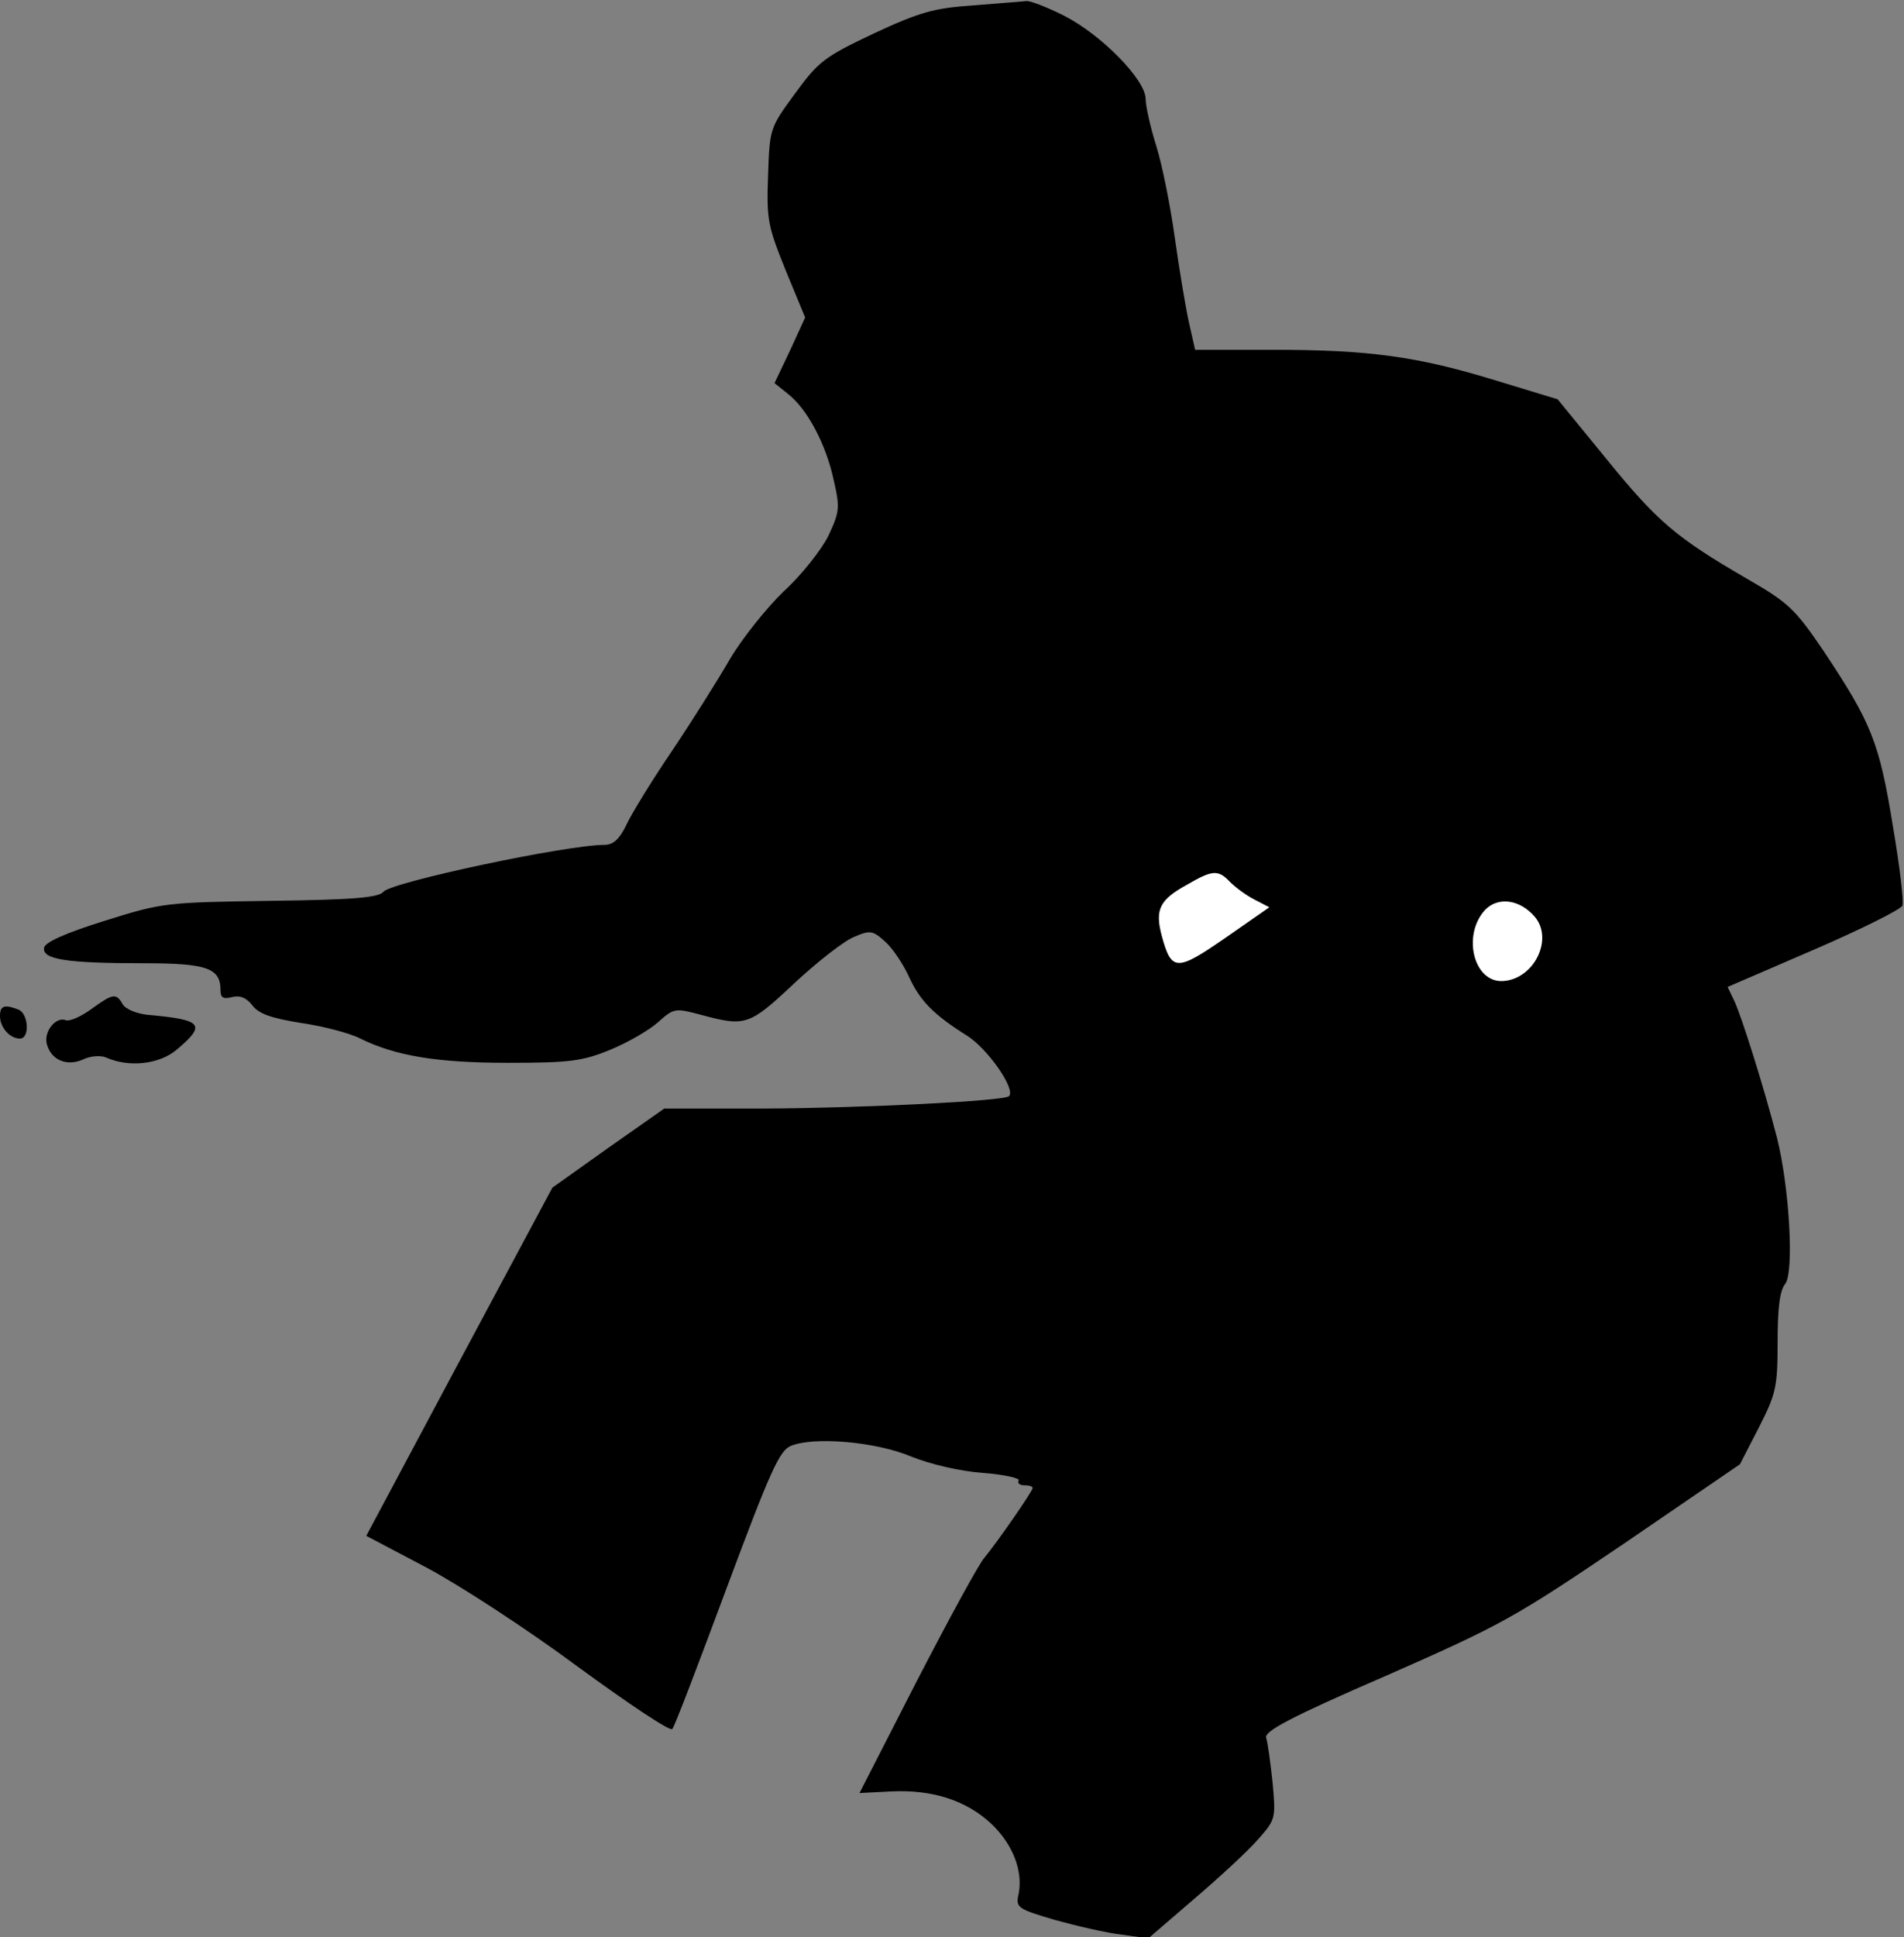 <?xml version="1.0" standalone="no"?>
<!DOCTYPE svg PUBLIC "-//W3C//DTD SVG 20010904//EN"
 "http://www.w3.org/TR/2001/REC-SVG-20010904/DTD/svg10.dtd">
<svg version="1.0" xmlns="http://www.w3.org/2000/svg"
 width="354pt" height="360pt" viewBox="0 0 354 360"
 preserveAspectRatio="xMidYMid meet">
<rect x="0" y="0" width="354" height="360" fill="#808080" stroke="none"/>
<g transform="translate(0,360) scale(0.1,-0.1)"
fill="#000000" stroke="none">
<path fill="#000000" stroke="none" d="M1810 3590 c-73 -5 -99 -12 -185 -52
-93 -44 -103 -52 -147 -112 -47 -64 -47 -65 -50 -153 -3 -82 0 -94 33 -176
l36 -87 -28 -61 -29 -61 25 -20 c36 -28 71 -94 85 -160 12 -52 11 -59 -10
-104 -13 -26 -50 -73 -83 -103 -32 -31 -77 -87 -100 -126 -22 -38 -71 -116
-108 -171 -38 -56 -76 -118 -85 -138 -12 -25 -24 -36 -40 -36 -71 0 -395 -69
-411 -87 -9 -11 -54 -15 -210 -17 -194 -3 -200 -3 -308 -37 -74 -23 -111 -40
-113 -50 -4 -22 42 -29 185 -29 118 0 143 -9 143 -50 0 -14 5 -17 21 -13 15 4
27 -1 38 -15 12 -16 35 -24 91 -33 41 -6 91 -19 110 -29 65 -32 142 -45 275
-45 113 0 138 3 189 24 32 13 72 36 89 51 30 27 32 27 81 14 82 -22 89 -20
173 59 43 40 93 79 111 86 30 13 35 12 59 -10 14 -13 33 -42 43 -64 20 -44 45
-70 107 -109 39 -24 92 -100 79 -113 -9 -9 -269 -22 -456 -23 l-185 0 -104
-73 -104 -74 -173 -323 -173 -324 112 -59 c62 -33 188 -115 281 -184 93 -68
172 -121 176 -116 4 4 49 122 101 262 81 217 98 255 119 264 43 18 159 8 225
-20 35 -14 90 -27 132 -30 40 -3 70 -10 67 -14 -3 -5 2 -9 10 -9 9 0 16 -2 16
-5 0 -6 -66 -101 -90 -130 -10 -11 -66 -114 -125 -228 l-107 -209 58 3 c78 4
141 -17 187 -60 40 -38 59 -87 51 -130 -6 -26 -3 -28 68 -49 40 -11 96 -24
123 -27 l50 -7 86 74 c47 40 101 90 119 111 32 36 32 39 26 105 -4 37 -9 74
-12 83 -3 12 45 38 223 115 216 95 239 108 443 246 l215 147 35 68 c32 63 35
75 35 159 0 63 4 96 14 108 17 21 8 179 -15 271 -24 93 -66 227 -80 256 l-12
25 160 69 c88 38 162 75 165 82 3 6 -5 74 -18 150 -25 153 -39 189 -129 324
-53 78 -65 89 -141 133 -133 77 -168 107 -263 224 l-90 110 -115 35 c-147 45
-236 57 -416 57 l-143 0 -12 53 c-6 28 -18 99 -26 157 -8 57 -23 133 -34 168
-11 35 -20 75 -20 88 0 36 -83 120 -152 155 -32 16 -63 28 -70 27 -7 -1 -51
-4 -98 -8z"/>
<path fill="#ffffff" stroke="none" d="M2287 1961 c10 -10 30 -25 46 -33 l27
-14 -82 -57 c-91 -63 -100 -62 -118 4 -13 49 -4 67 47 95 48 28 58 28 80 5z"/>
<path fill="#ffffff" stroke="none" d="M2853 1897 c36 -41 0 -116 -58 -120
-55 -4 -77 85 -34 132 24 25 64 20 92 -12z"/>
<path fill="#000000" stroke="none" d="M170 1725 c-19 -14 -40 -23 -47 -21
-19 8 -42 -21 -36 -44 8 -30 37 -42 67 -29 14 7 33 8 43 4 42 -19 99 -13 131
14 56 47 49 56 -52 65 -22 2 -43 11 -48 20 -12 21 -18 20 -58 -9z"/>
<path fill="#000000" stroke="none" d="M0 1712 c0 -21 18 -42 37 -42 19 0 16
47 -3 54 -26 10 -34 7 -34 -12z"/>
</g>
</svg>
